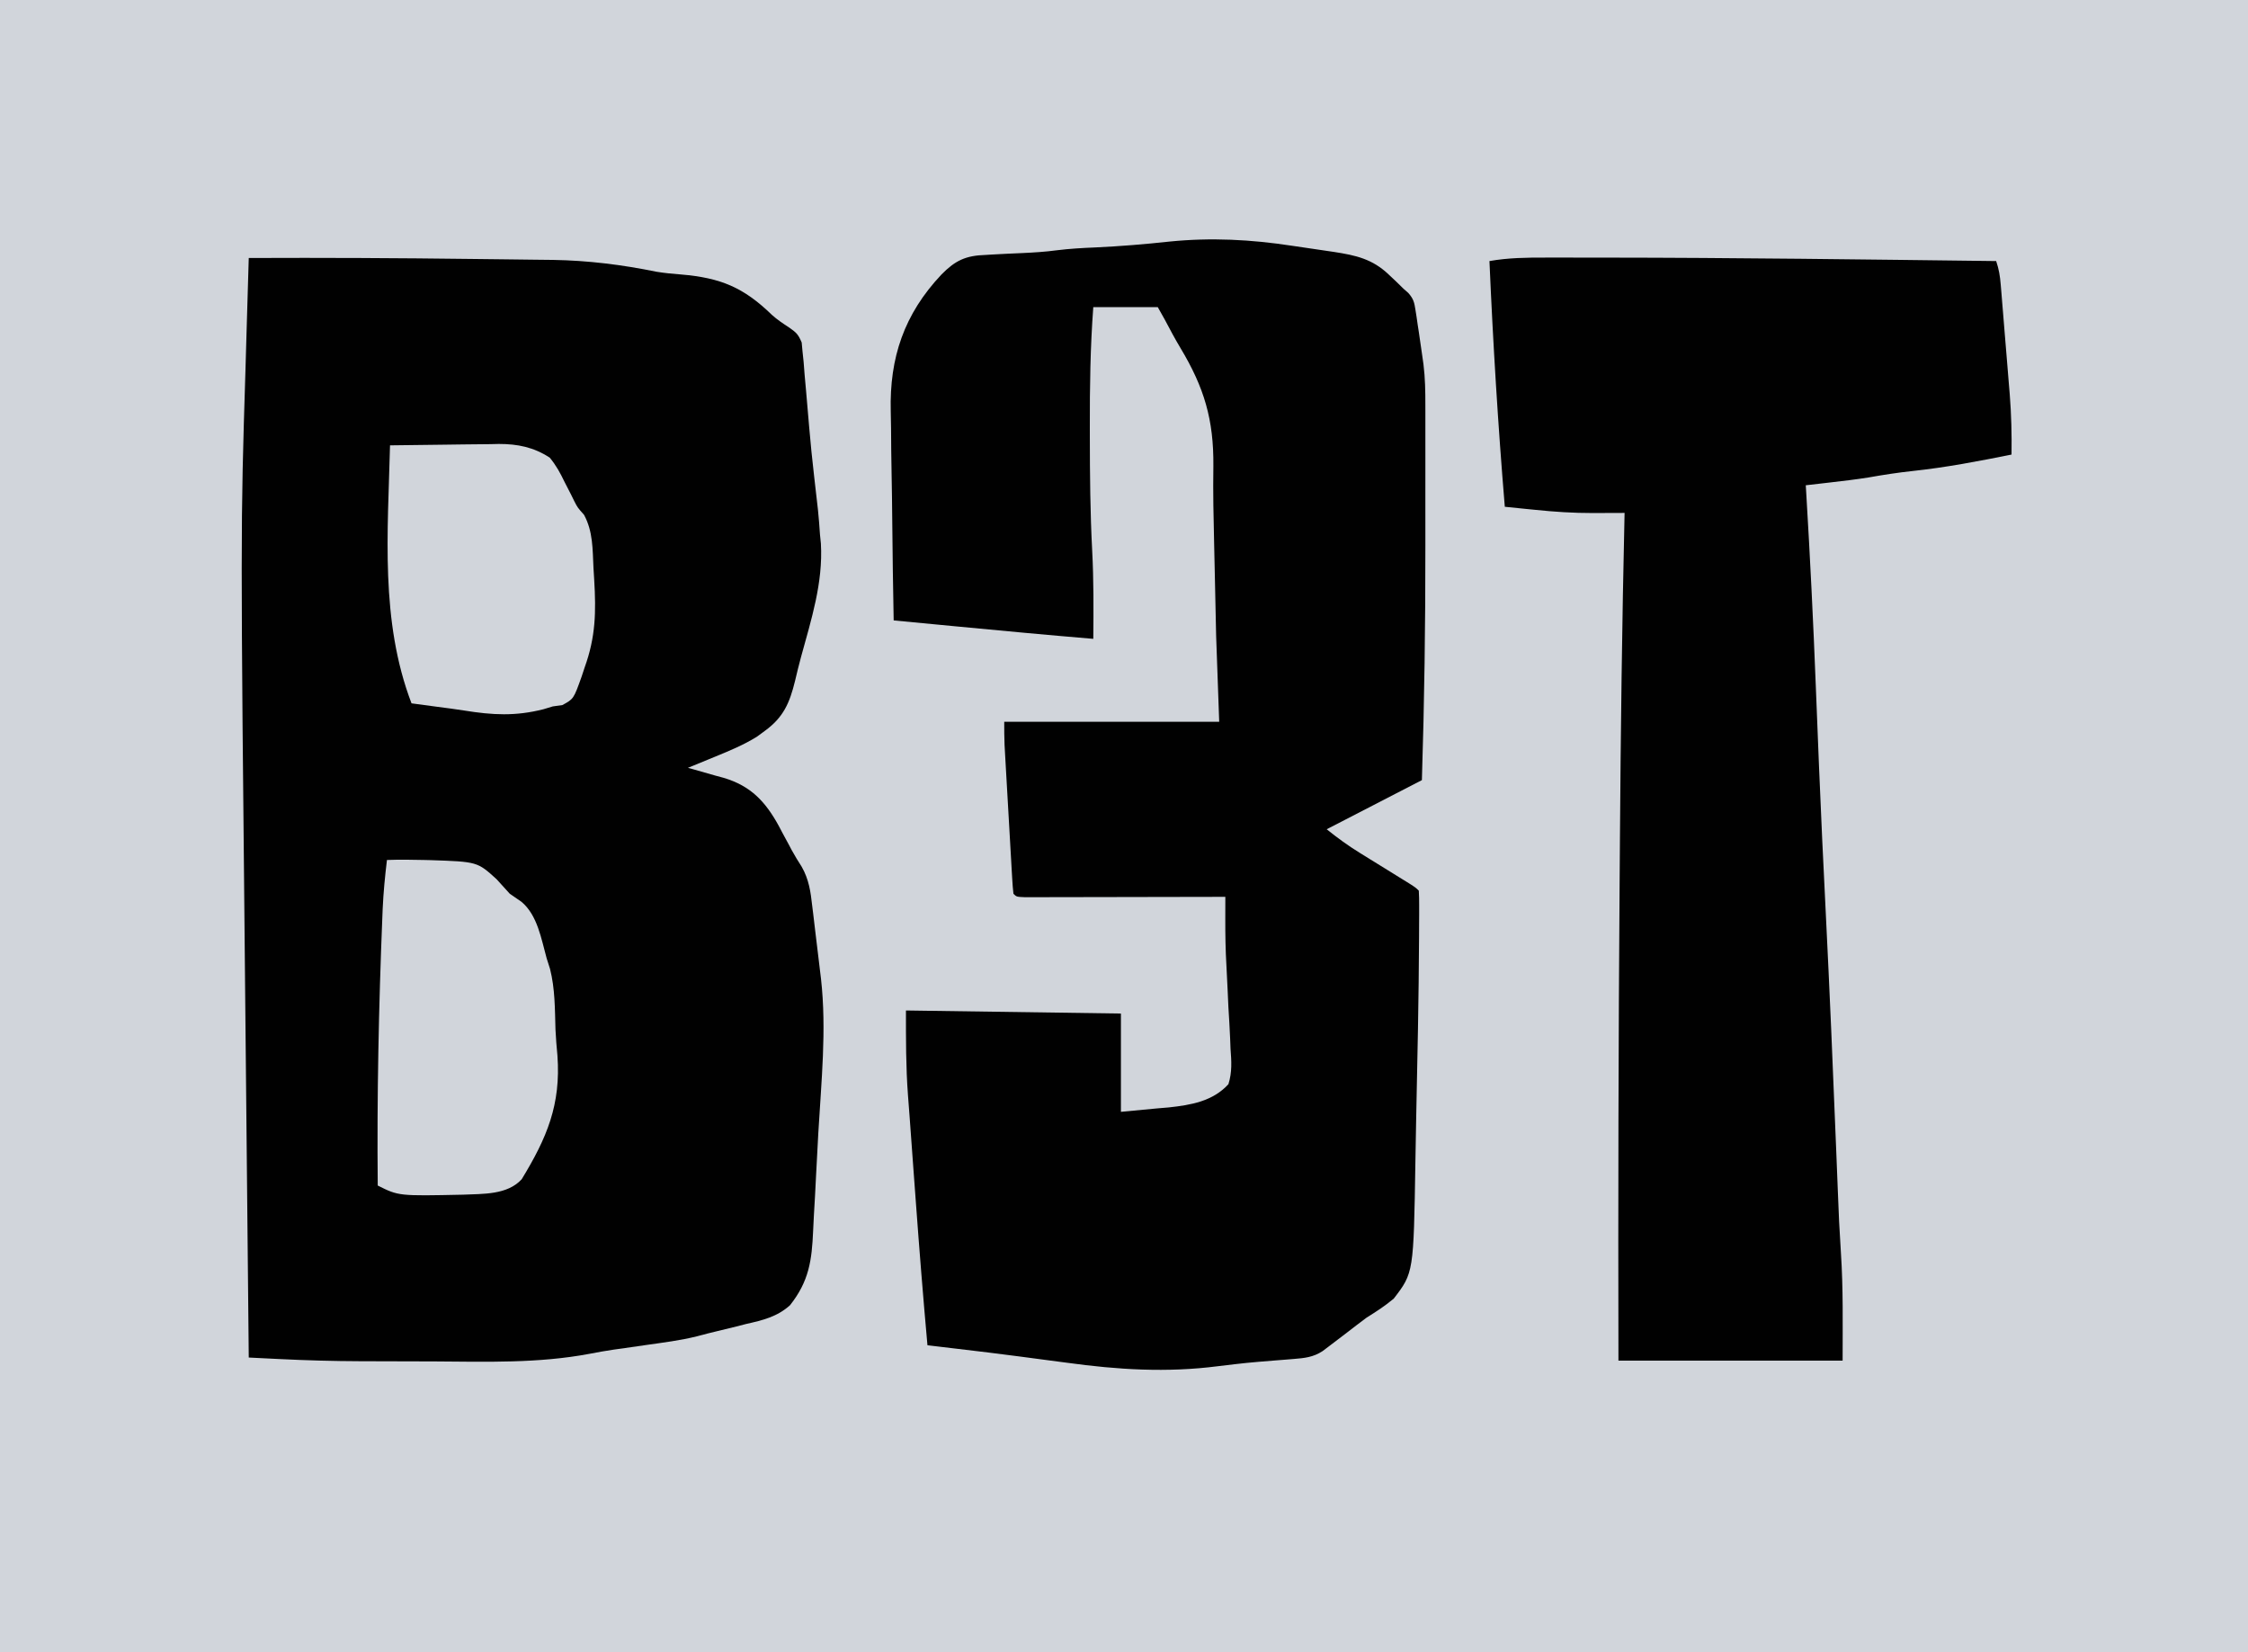 <?xml version="1.0" encoding="UTF-8"?>
<svg version="1.1" xmlns="http://www.w3.org/2000/svg" width="732" height="538">
<path d="M0 0 C241.56 0 483.12 0 732 0 C732 177.54 732 355.08 732 538 C490.44 538 248.88 538 0 538 C0 360.46 0 182.92 0 0 Z " fill="#D1D5DB" transform="translate(0,0)"/>
<path d="M0 0 C24.378 -0.103 48.751 0.007 73.127 0.318 C76.15 0.357 79.173 0.391 82.196 0.422 C85.825 0.459 89.453 0.505 93.081 0.558 C95.056 0.585 97.031 0.603 99.006 0.621 C110.433 0.806 121.545 2.183 132.742 4.473 C135.461 4.913 138.078 5.173 140.82 5.371 C153.656 6.467 161.109 9.554 170.36 18.532 C172.087 20.078 173.888 21.287 175.832 22.547 C178.212 24.21 178.901 24.763 180.051 27.523 C180.137 28.464 180.224 29.405 180.312 30.375 C180.432 31.513 180.552 32.651 180.676 33.824 C180.785 35.216 180.893 36.608 181 38 C181.158 39.778 181.319 41.555 181.48 43.332 C181.835 47.281 182.17 51.232 182.496 55.184 C182.934 60.383 183.469 65.566 184.062 70.75 C184.146 71.489 184.23 72.227 184.316 72.988 C184.658 76.002 185.002 79.015 185.348 82.027 C185.625 84.684 185.823 87.335 186 90 C186.101 90.995 186.201 91.99 186.305 93.016 C187.031 105.741 183.179 117.698 179.846 129.861 C179.146 132.457 178.497 135.053 177.891 137.672 C176.126 144.884 174.104 149.585 168 154 C167.139 154.632 166.278 155.263 165.391 155.914 C161.139 158.529 156.739 160.374 152.125 162.25 C151.246 162.614 150.367 162.977 149.461 163.352 C147.31 164.24 145.156 165.123 143 166 C143.539 166.145 144.078 166.29 144.633 166.44 C147.117 167.123 149.589 167.843 152.062 168.562 C152.91 168.79 153.758 169.018 154.631 169.252 C163.484 171.884 168.252 176.982 172.619 184.961 C172.972 185.634 173.324 186.307 173.688 187 C174.42 188.354 175.153 189.708 175.887 191.062 C176.198 191.652 176.51 192.241 176.831 192.848 C177.821 194.671 178.92 196.436 180.039 198.183 C182.405 202.325 182.965 206.321 183.484 211.012 C183.59 211.861 183.695 212.711 183.804 213.586 C184.022 215.376 184.234 217.167 184.438 218.959 C184.747 221.664 185.081 224.366 185.418 227.068 C185.629 228.82 185.839 230.572 186.047 232.324 C186.144 233.115 186.241 233.906 186.34 234.721 C188.202 251.317 186.417 268.304 185.459 284.925 C185.198 289.451 184.952 293.976 184.74 298.504 C184.532 302.923 184.289 307.338 184.02 311.753 C183.924 313.421 183.841 315.09 183.772 316.758 C183.36 326.384 182.439 333.151 176.246 340.969 C172.1 344.718 167.349 345.867 162 347.062 C160.958 347.33 159.917 347.597 158.844 347.873 C156.811 348.39 154.774 348.888 152.731 349.364 C150.487 349.886 148.271 350.461 146.047 351.062 C140.526 352.445 134.878 353.139 129.25 353.938 C127.026 354.259 124.802 354.58 122.578 354.902 C121.367 355.07 120.156 355.238 118.908 355.411 C116.227 355.815 113.604 356.263 110.949 356.789 C94.288 359.924 77.427 359.38 60.547 359.264 C57.243 359.245 53.938 359.241 50.634 359.238 C46.601 359.232 42.568 359.218 38.535 359.203 C37.802 359.201 37.069 359.199 36.314 359.197 C27.511 359.168 18.739 358.929 9.946 358.49 C8.504 358.419 8.504 358.419 7.032 358.348 C4.688 358.233 2.344 358.117 0 358 C-0.265 331.55 -0.526 305.101 -0.782 278.651 C-0.902 266.361 -1.022 254.071 -1.146 241.781 C-2.686 88.283 -2.686 88.283 -1.073 36.568 C-0.945 32.379 -0.829 28.191 -0.711 24.002 C-0.485 16.001 -0.247 8 0 0 Z " fill="#010101" transform="translate(81,84)"/>
<path d="M0 0 C2.314 0.353 4.631 0.688 6.948 1.021 C8.448 1.241 9.947 1.462 11.447 1.685 C12.465 1.833 12.465 1.833 13.505 1.985 C20.731 3.098 26.117 4.282 31.474 9.411 C32.304 10.194 33.134 10.976 33.99 11.782 C34.727 12.505 35.464 13.229 36.224 13.974 C36.746 14.432 37.268 14.891 37.806 15.364 C39.485 17.27 39.763 18.432 40.138 20.923 C40.259 21.689 40.38 22.456 40.505 23.245 C40.619 24.042 40.732 24.84 40.849 25.661 C40.97 26.439 41.091 27.217 41.216 28.019 C41.572 30.335 41.908 32.651 42.224 34.974 C42.393 36.161 42.563 37.348 42.737 38.571 C43.29 43.034 43.365 47.431 43.353 51.924 C43.356 53.211 43.356 53.211 43.359 54.525 C43.363 57.356 43.36 60.186 43.357 63.017 C43.357 65.024 43.358 67.031 43.36 69.039 C43.361 73.261 43.359 77.483 43.354 81.706 C43.349 86.999 43.352 92.292 43.358 97.585 C43.381 123.071 43.035 148.499 42.224 173.974 C31.994 179.254 21.764 184.534 11.224 189.974 C14.792 192.828 18.079 195.233 21.927 197.61 C22.989 198.27 24.051 198.929 25.146 199.608 C26.244 200.286 27.342 200.963 28.474 201.661 C30.667 203.018 32.86 204.376 35.052 205.735 C36.505 206.632 36.505 206.632 37.987 207.547 C40.224 208.974 40.224 208.974 41.224 209.974 C41.317 211.58 41.341 213.19 41.337 214.799 C41.336 215.827 41.335 216.856 41.334 217.916 C41.327 219.043 41.321 220.169 41.314 221.329 C41.308 223.079 41.308 223.079 41.302 224.864 C41.213 244.815 40.772 264.762 40.352 284.709 C40.258 289.208 40.178 293.706 40.109 298.205 C39.529 334.37 39.529 334.37 33.075 342.771 C30.261 345.154 27.353 347.023 24.224 348.974 C22.087 350.556 19.987 352.18 17.883 353.806 C15.809 355.408 13.728 356.998 11.63 358.567 C11.046 359.008 10.461 359.448 9.859 359.901 C6.868 361.863 3.973 362.166 0.497 362.438 C-0.443 362.515 -1.384 362.592 -2.353 362.671 C-3.359 362.751 -4.365 362.83 -5.401 362.911 C-14.841 363.676 -14.841 363.676 -24.241 364.804 C-40.858 366.944 -56.859 365.935 -73.401 363.661 C-75.147 363.43 -76.893 363.201 -78.639 362.973 C-82.084 362.522 -85.529 362.066 -88.972 361.606 C-95.567 360.731 -102.17 359.941 -108.776 359.161 C-110.586 358.946 -112.395 358.732 -114.204 358.517 C-115.071 358.414 -115.937 358.311 -116.829 358.205 C-117.793 358.09 -117.793 358.09 -118.776 357.974 C-120.186 342.323 -121.434 326.664 -122.581 310.991 C-122.84 307.449 -123.102 303.907 -123.364 300.364 C-123.773 294.832 -124.174 289.3 -124.572 283.767 C-124.747 281.37 -124.931 278.975 -125.119 276.579 C-125.817 267.297 -125.776 258.366 -125.776 248.974 C-91.126 249.469 -91.126 249.469 -55.776 249.974 C-55.776 260.534 -55.776 271.094 -55.776 281.974 C-51.857 281.602 -47.939 281.231 -43.901 280.849 C-42.687 280.747 -41.473 280.645 -40.222 280.54 C-32.996 279.76 -25.88 278.561 -20.776 272.974 C-19.535 269.057 -19.782 265.474 -20.089 261.411 C-20.152 259.755 -20.152 259.755 -20.218 258.066 C-20.357 254.698 -20.563 251.338 -20.776 247.974 C-20.868 246.045 -20.956 244.117 -21.038 242.188 C-21.148 239.621 -21.264 237.056 -21.418 234.491 C-21.723 229.374 -21.804 224.275 -21.79 219.15 C-21.789 218.458 -21.788 217.766 -21.787 217.053 C-21.784 215.36 -21.78 213.667 -21.776 211.974 C-22.626 211.976 -23.476 211.978 -24.351 211.98 C-32.341 212 -40.332 212.016 -48.323 212.025 C-52.431 212.031 -56.54 212.038 -60.648 212.049 C-64.61 212.06 -68.571 212.066 -72.533 212.069 C-74.048 212.07 -75.562 212.074 -77.077 212.079 C-79.192 212.087 -81.306 212.088 -83.42 212.087 C-85.229 212.09 -85.229 212.09 -87.074 212.094 C-89.776 211.974 -89.776 211.974 -90.776 210.974 C-90.957 209.407 -91.075 207.832 -91.165 206.258 C-91.225 205.253 -91.285 204.248 -91.347 203.213 C-91.407 202.118 -91.468 201.023 -91.53 199.896 C-91.595 198.777 -91.66 197.658 -91.728 196.505 C-91.865 194.132 -92 191.757 -92.133 189.383 C-92.337 185.753 -92.547 182.123 -92.759 178.493 C-92.891 176.19 -93.023 173.886 -93.155 171.583 C-93.218 170.496 -93.28 169.41 -93.344 168.29 C-93.401 167.273 -93.458 166.255 -93.517 165.207 C-93.567 164.315 -93.617 163.423 -93.669 162.504 C-93.775 159.996 -93.776 157.484 -93.776 154.974 C-70.676 154.974 -47.576 154.974 -23.776 154.974 C-24.106 145.734 -24.436 136.494 -24.776 126.974 C-24.937 120.087 -25.092 113.203 -25.219 106.316 C-25.278 103.3 -25.348 100.283 -25.421 97.267 C-25.624 88.747 -25.819 80.245 -25.675 71.724 C-25.536 56.649 -28.641 46.162 -36.428 33.219 C-38.22 30.234 -39.835 27.175 -41.464 24.099 C-42.227 22.737 -42.99 21.376 -43.776 19.974 C-50.706 19.974 -57.636 19.974 -64.776 19.974 C-65.753 32.992 -65.933 45.922 -65.901 58.974 C-65.9 60.015 -65.899 61.056 -65.898 62.129 C-65.886 74.534 -65.785 86.908 -65.134 99.298 C-64.634 108.856 -64.686 118.405 -64.776 127.974 C-79.748 126.723 -94.704 125.326 -109.659 123.896 C-111.618 123.708 -113.577 123.521 -115.536 123.334 C-120.283 122.881 -125.029 122.428 -129.776 121.974 C-129.986 111.089 -130.145 100.205 -130.242 89.319 C-130.289 84.262 -130.352 79.206 -130.455 74.15 C-130.554 69.255 -130.607 64.36 -130.63 59.464 C-130.646 57.612 -130.678 55.761 -130.728 53.909 C-131.174 36.411 -126.353 22.223 -114.214 9.349 C-109.71 4.777 -106.332 3.172 -99.776 2.974 C-99.021 2.928 -98.266 2.882 -97.489 2.834 C-94.275 2.642 -91.059 2.508 -87.843 2.368 C-84.11 2.193 -80.426 1.966 -76.721 1.47 C-72.522 0.942 -68.376 0.713 -64.151 0.536 C-56.084 0.165 -48.069 -0.493 -40.041 -1.366 C-26.437 -2.738 -13.462 -2.056 0 0 Z " fill="#010101" transform="translate(420.776,80.026)"/>
<path d="M0 0 C1.735 -0.002 1.735 -0.002 3.505 -0.004 C6.72 -0.006 9.936 -0.002 13.151 0.004 C15.189 0.008 17.226 0.009 19.263 0.01 C61.718 0.038 104.171 0.619 146.621 1.133 C147.531 3.863 147.866 5.956 148.102 8.797 C148.182 9.742 148.262 10.687 148.344 11.661 C148.427 12.683 148.509 13.705 148.594 14.758 C148.681 15.815 148.768 16.872 148.859 17.962 C149.043 20.204 149.225 22.447 149.406 24.69 C149.68 28.092 149.964 31.493 150.248 34.895 C150.426 37.078 150.604 39.262 150.781 41.445 C150.866 42.451 150.95 43.457 151.037 44.493 C151.556 51.053 151.718 57.553 151.621 64.133 C140.93 66.289 130.295 68.323 119.446 69.484 C114.586 70.004 109.807 70.745 104.996 71.598 C100.923 72.243 96.842 72.727 92.746 73.195 C91.57 73.332 91.57 73.332 90.371 73.471 C88.455 73.693 86.538 73.913 84.621 74.133 C84.674 75.011 84.727 75.889 84.782 76.793 C86.033 97.662 87.072 118.529 87.882 139.42 C88.191 147.373 88.513 155.325 88.836 163.277 C88.885 164.481 88.885 164.481 88.935 165.709 C89.578 181.521 90.332 197.327 91.121 213.133 C92.409 238.929 93.505 264.73 94.528 290.537 C94.647 293.532 94.766 296.526 94.886 299.521 C94.944 300.958 95.001 302.394 95.058 303.831 C95.452 313.903 95.452 313.903 96.061 323.964 C96.843 335.826 96.621 346.998 96.621 359.133 C72.531 359.133 48.441 359.133 23.621 359.133 C23.506 307.034 23.621 254.941 24.011 202.844 C24.042 198.581 24.073 194.317 24.103 190.054 C24.355 154.408 24.798 118.771 25.621 83.133 C24.469 83.138 23.317 83.143 22.13 83.148 C20.595 83.152 19.06 83.156 17.526 83.16 C16.391 83.166 16.391 83.166 15.233 83.171 C8.965 83.183 2.793 82.789 -3.441 82.133 C-4.414 82.037 -5.387 81.942 -6.389 81.844 C-8.72 81.614 -11.049 81.377 -13.379 81.133 C-15.595 54.485 -17.224 27.848 -18.379 1.133 C-12.232 0.049 -6.232 -0.012 0 0 Z " fill="#010101" transform="translate(503.379,83.867)"/>
<path d="M0 0 C4.007 -0.141 7.992 -0.102 12 0 C13.076 0.025 13.076 0.025 14.174 0.051 C29.436 0.571 29.436 0.571 35.688 6.25 C37.134 7.825 38.572 9.408 40 11 C41.26 11.891 42.53 12.768 43.812 13.625 C49.02 17.985 50.258 25.731 52 32 C52.543 33.705 52.543 33.705 53.098 35.445 C54.747 41.941 54.679 48.545 54.877 55.217 C55.003 58.069 55.253 60.892 55.516 63.734 C56.658 79.671 52.107 90.441 43.875 103.951 C39.175 109.088 31.262 108.681 24.738 108.977 C3.831 109.416 3.831 109.416 -3 106 C-3.282 76.886 -2.679 47.716 -1.5 18.625 C-1.465 17.737 -1.429 16.85 -1.393 15.935 C-1.15 10.589 -0.639 5.314 0 0 Z " fill="#D1D5DB" transform="translate(126,280)"/>
<path d="M0 0 C5.959 -0.099 11.918 -0.172 17.877 -0.22 C19.901 -0.24 21.925 -0.267 23.949 -0.302 C26.871 -0.351 29.793 -0.373 32.715 -0.391 C33.609 -0.411 34.503 -0.432 35.424 -0.453 C41.571 -0.455 46.781 0.596 52 4 C54.046 6.46 55.436 8.994 56.812 11.875 C57.525 13.269 58.24 14.663 58.957 16.055 C59.293 16.737 59.63 17.42 59.976 18.124 C61.046 20.226 61.046 20.226 63.184 22.637 C66.127 28.086 65.949 33.834 66.25 39.938 C66.366 41.812 66.366 41.812 66.484 43.725 C67.112 54.268 66.974 62.346 63.375 72.312 C63.044 73.313 62.712 74.314 62.371 75.346 C59.784 82.576 59.784 82.576 56.121 84.559 C55.091 84.704 54.061 84.85 53 85 C51.993 85.304 50.986 85.608 49.949 85.922 C40.805 88.243 33.364 87.824 24.153 86.339 C21.266 85.884 18.37 85.511 15.47 85.137 C12.645 84.773 9.823 84.386 7 84 C-3.265 57.135 -0.686 28.23 0 0 Z " fill="#D1D5DB" transform="translate(127,145)"/>
</svg>
